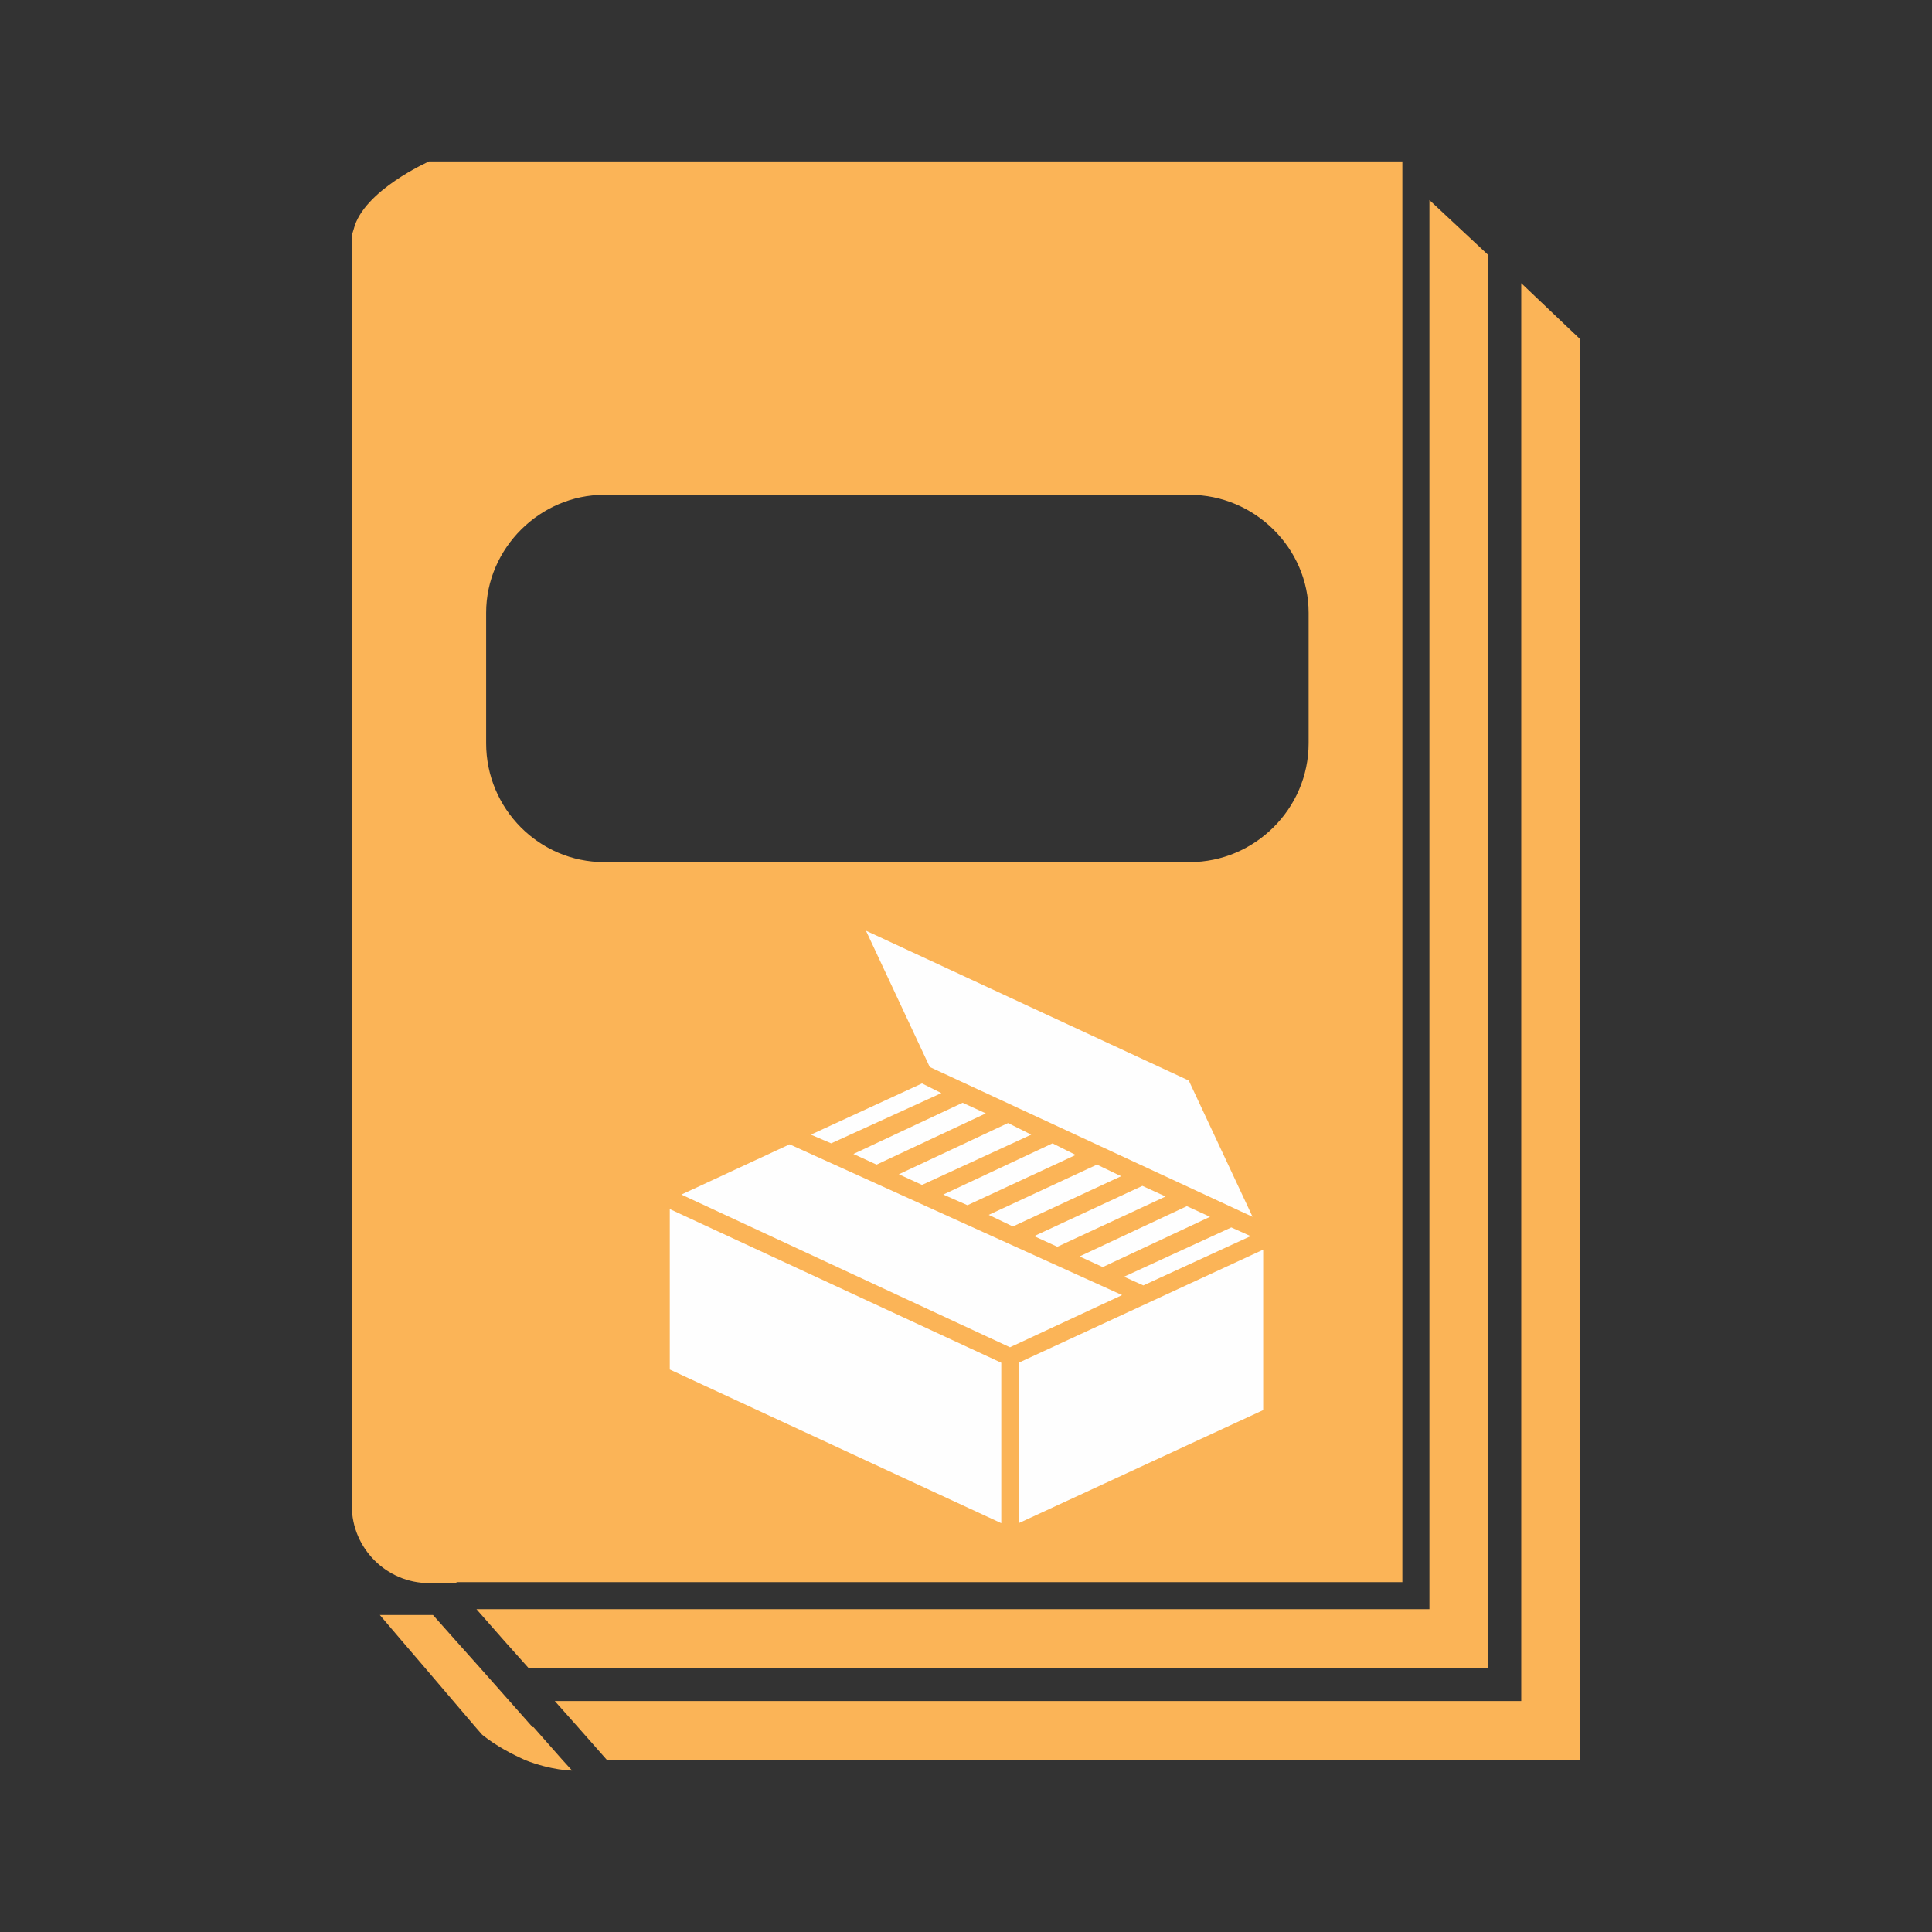 <?xml version="1.0" encoding="UTF-8"?>
<!DOCTYPE svg PUBLIC "-//W3C//DTD SVG 1.1//EN" "http://www.w3.org/Graphics/SVG/1.1/DTD/svg11.dtd">
<!-- Creator: CorelDRAW 2019 (64-Bit) -->
<svg xmlns="http://www.w3.org/2000/svg" xml:space="preserve" width="0.02in" height="0.02in" version="1.1" shape-rendering="geometricPrecision" text-rendering="geometricPrecision" image-rendering="optimizeQuality" fill-rule="evenodd" clip-rule="evenodd"
viewBox="0 0 19.99 19.99"
 xmlns:xlink="http://www.w3.org/1999/xlink"
 xmlns:xodm="http://www.corel.com/coreldraw/odm/2003">
 <rect x="0" y="0" width="19.99" height="19.99" fill="#333333" stroke="none"/>
 <g id="Layer_x0020_1">
  <rect fill="none" x="-0.01" y="-0" width="20" height="20"/>
  <g id="_2315011488864">
   <g>
    <polygon fill="#FBB457" fill-rule="nonzero" points="13.9,16.65 4.93,16.65 5.22,16.98 5.47,17.26 15.4,17.26 15.4,2.64 14.79,2.07 14.79,16.65 "/>
    <polygon fill="#FBB457" fill-rule="nonzero" points="15.74,2.93 15.74,17.6 5.74,17.6 5.98,17.87 6.28,18.21 16.35,18.21 16.35,3.51 "/>
    <path fill="#FBB457" fill-rule="nonzero" d="M5.03 6.34c0,-0.67 0.56,-1.22 1.22,-1.22l6.06 0c0.67,0 1.23,0.55 1.23,1.22l0 1.35c0,0.68 -0.56,1.23 -1.23,1.23l-6.06 0c-0.67,0 -1.22,-0.55 -1.22,-1.23l0 -1.35zm-0.31 10.03l9.79 0 0 -14.7 -10.07 0c0,0 -0.68,0.3 -0.78,0.7 -0.01,0.03 -0.02,0.06 -0.02,0.09l0 13.12c0,0.44 0.36,0.8 0.8,0.8l0.29 0 -0 0 0 0z"/>
    <path fill="#FBB457" fill-rule="nonzero" d="M5.51 17.87l-0.54 -0.61 -0.25 -0.28 -0.24 -0.27 -0.55 0 0.23 0.27 0.24 0.28 0.52 0.61 0.07 0.08c0.15,0.12 0.31,0.2 0.44,0.26 0.28,0.11 0.49,0.11 0.49,0.11l-0.1 -0.11 -0.3 -0.34 0 0 0 0z"/>
   </g>
   <g>
    <polygon fill="#FEFEFE" fill-rule="nonzero" points="6.93,14.17 10.36,15.76 10.36,14.1 6.93,12.51 "/>
    <polygon fill="#FEFEFE" fill-rule="nonzero" points="10.54,14.1 10.54,15.76 13.07,14.59 13.07,12.93 "/>
    <polygon fill="#FEFEFE" fill-rule="nonzero" points="8.17,11.84 7.05,12.36 10.45,13.94 11.61,13.4 "/>
    <polygon fill="#FEFEFE" fill-rule="nonzero" points="12.96,12.59 12.3,11.18 8.96,9.63 9.62,11.04 "/>
    <polygon fill="#FEFEFE" fill-rule="nonzero" points="9.74,11.31 9.54,11.21 8.39,11.74 8.6,11.83 "/>
    <polygon fill="#FEFEFE" fill-rule="nonzero" points="8.83,11.94 9.07,12.05 10.2,11.52 9.96,11.41 "/>
    <polygon fill="#FEFEFE" fill-rule="nonzero" points="10.67,11.74 10.43,11.62 9.3,12.15 9.54,12.26 "/>
    <polygon fill="#FEFEFE" fill-rule="nonzero" points="11.13,11.95 10.89,11.83 9.76,12.36 10.01,12.47 "/>
    <polygon fill="#FEFEFE" fill-rule="nonzero" points="11.6,12.17 11.35,12.05 10.23,12.57 10.48,12.69 "/>
    <polygon fill="#FEFEFE" fill-rule="nonzero" points="12.06,12.38 11.82,12.27 10.7,12.79 10.94,12.9 "/>
    <polygon fill="#FEFEFE" fill-rule="nonzero" points="12.52,12.59 12.28,12.48 11.17,13 11.41,13.11 "/>
    <polygon fill="#FEFEFE" fill-rule="nonzero" points="12.94,12.79 12.74,12.7 11.63,13.21 11.83,13.3 "/>
   </g>
  </g>
 </g>
</svg>
